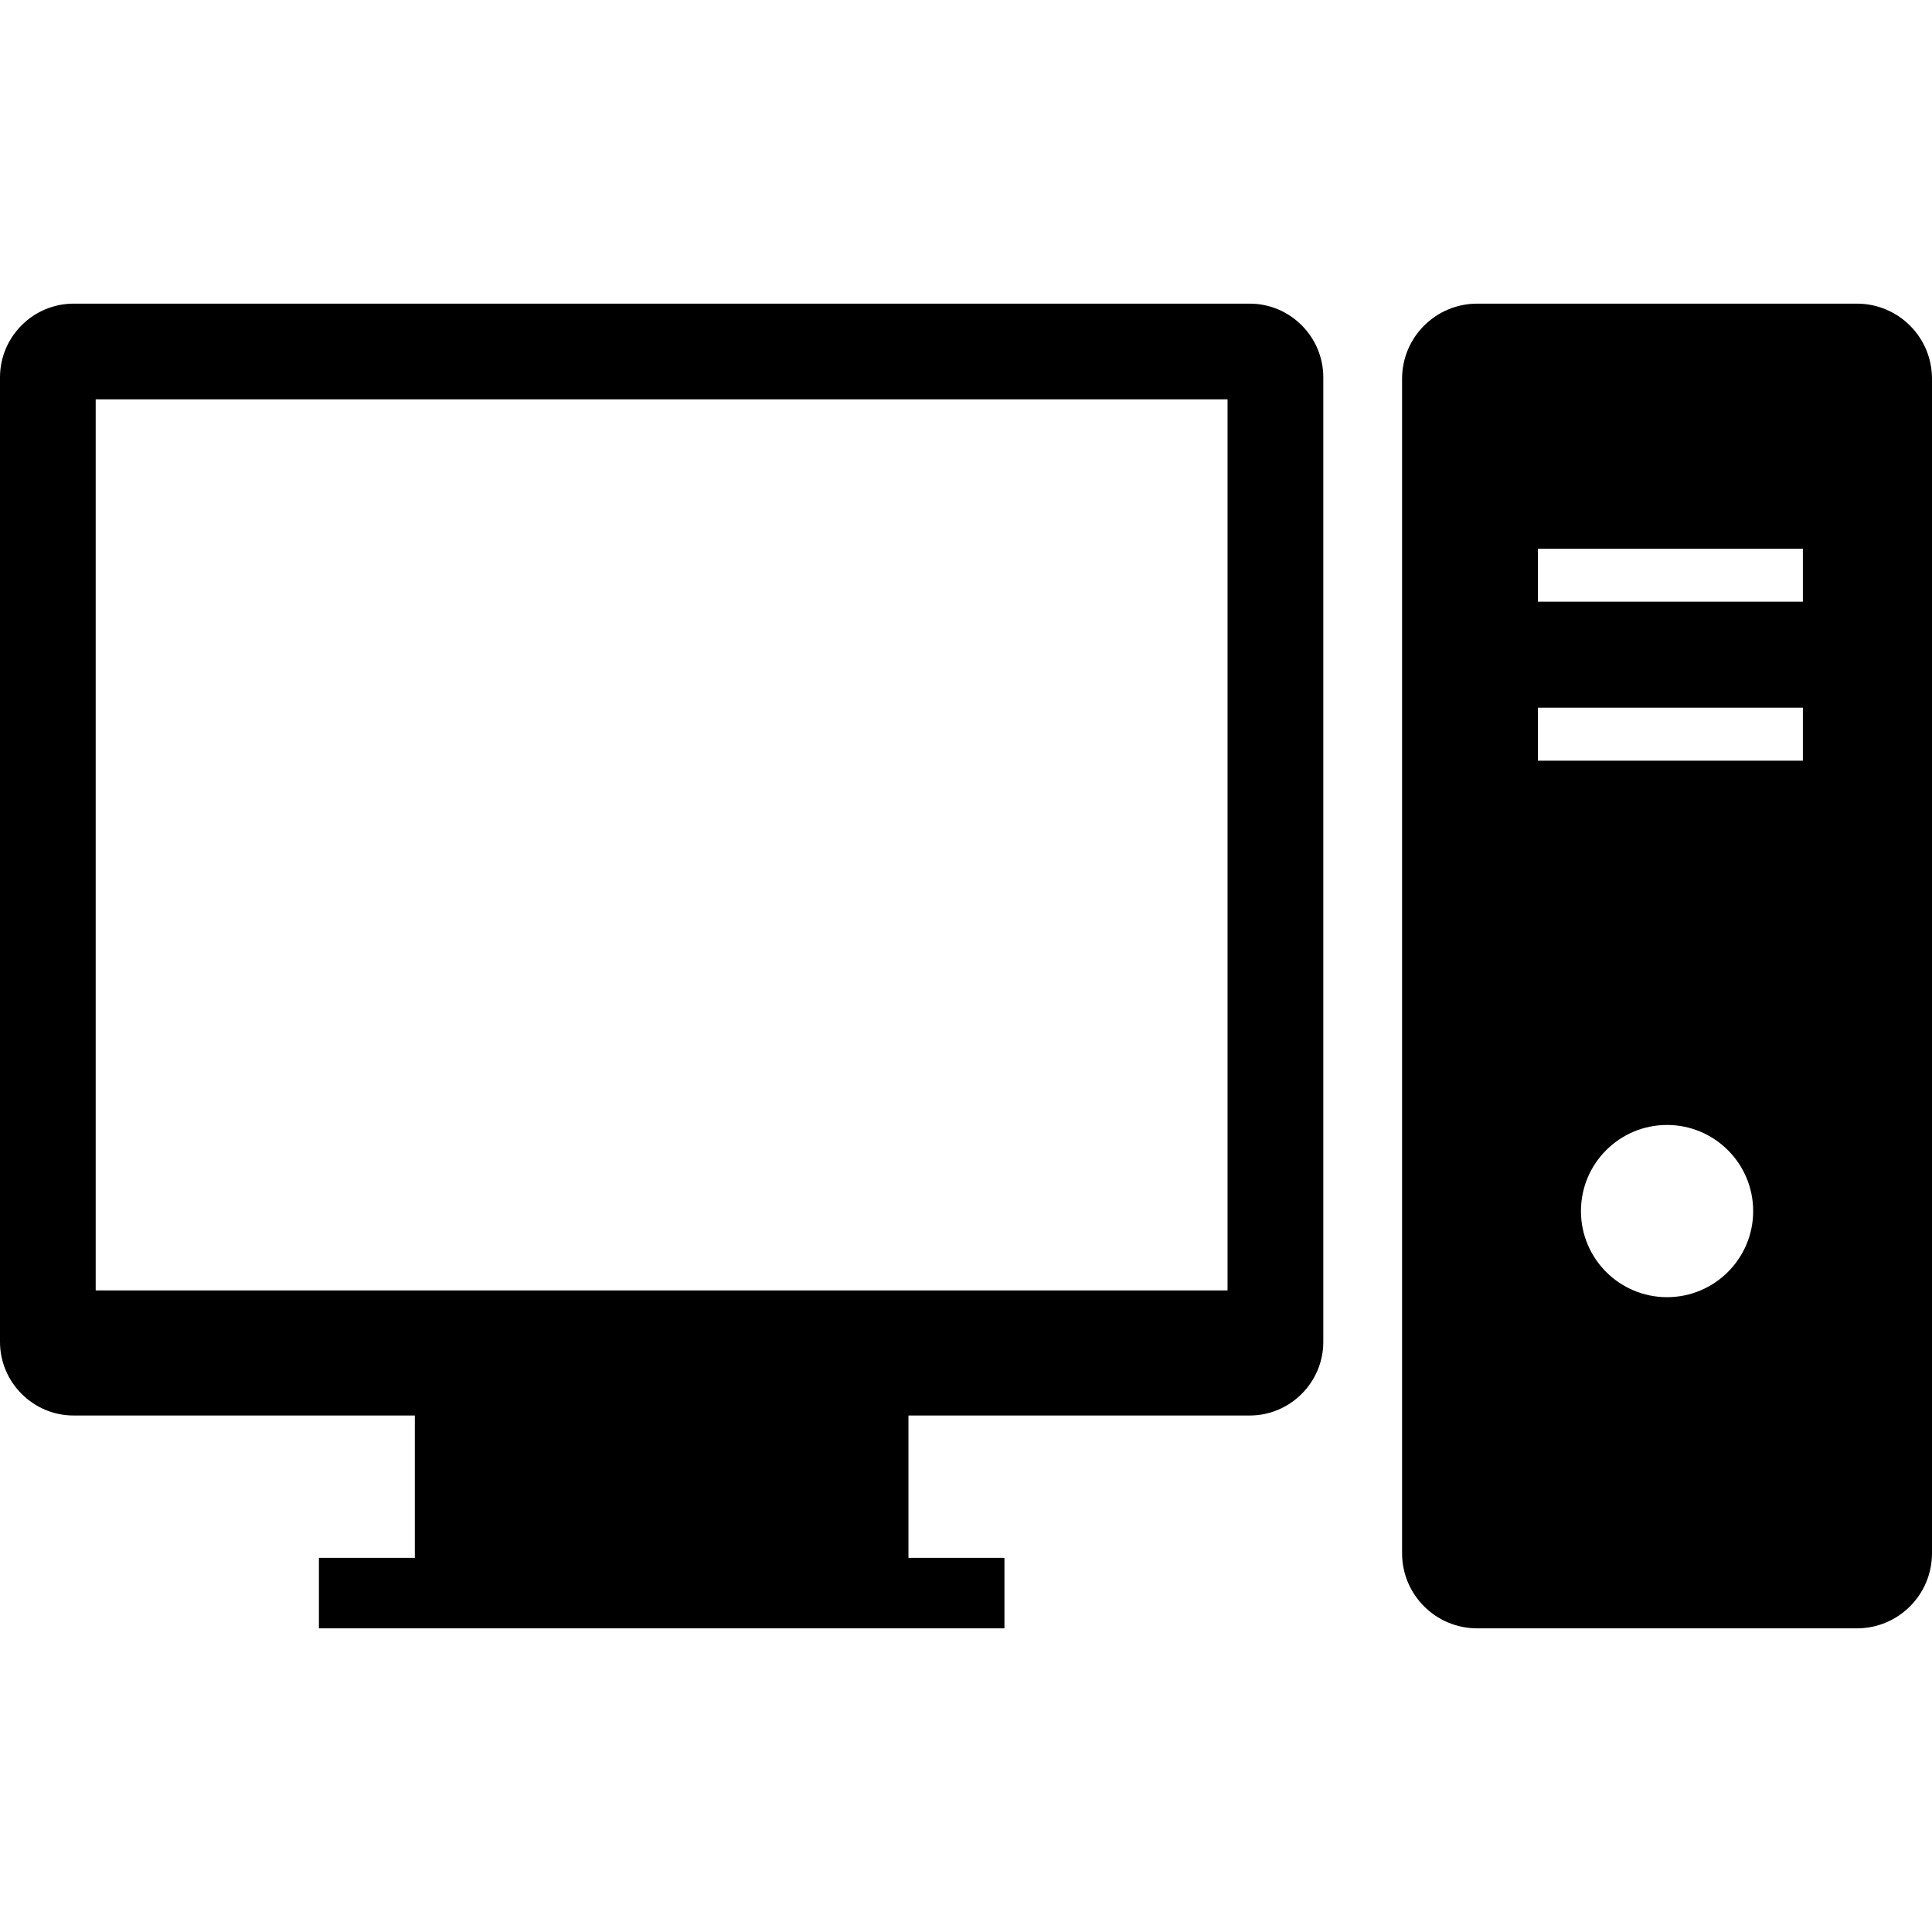 <!-- Uploaded to: SVG Repo, www.svgrepo.com, Generator: SVG Repo Mixer Tools -->
<svg version="1.1" id="_x32_" xmlns="http://www.w3.org/2000/svg"
     width="800px" height="800px" viewBox="0 0 512 512" xml:space="preserve">
<style type="text/css">

</style>
    <g>
	<path class="st0" d="M331.188,80.469H19.5C8.781,80.469,0,89.25,0,99.984v255.641c0,10.719,8.781,19.5,19.5,19.5h90.438v37.719
		H84.516v18.688h181.672v-18.688H240.75v-37.719h90.438c10.719,0,19.5-8.781,19.5-19.5V99.984
		C350.688,89.25,341.906,80.469,331.188,80.469z M325.313,341.969H25.359V105.828h299.953V341.969z"/>
        <path class="st0" d="M492.094,80.469H391.469c-10.984,0-19.906,8.906-19.906,19.906v311.25c0,11,8.922,19.906,19.906,19.906
		h100.625c11,0,19.906-8.906,19.906-19.906v-311.25C512,89.375,503.094,80.469,492.094,80.469z M441.781,343.766
		c-12.594,0-22.813-10.219-22.813-22.813c0-12.609,10.219-22.828,22.813-22.828s22.828,10.219,22.828,22.828
		C464.609,333.547,454.375,343.766,441.781,343.766z M477.781,201.594h-70.219v-14.047h70.219V201.594z M477.781,159.453h-70.219
		v-14.031h70.219V159.453z"/>
</g>
</svg>